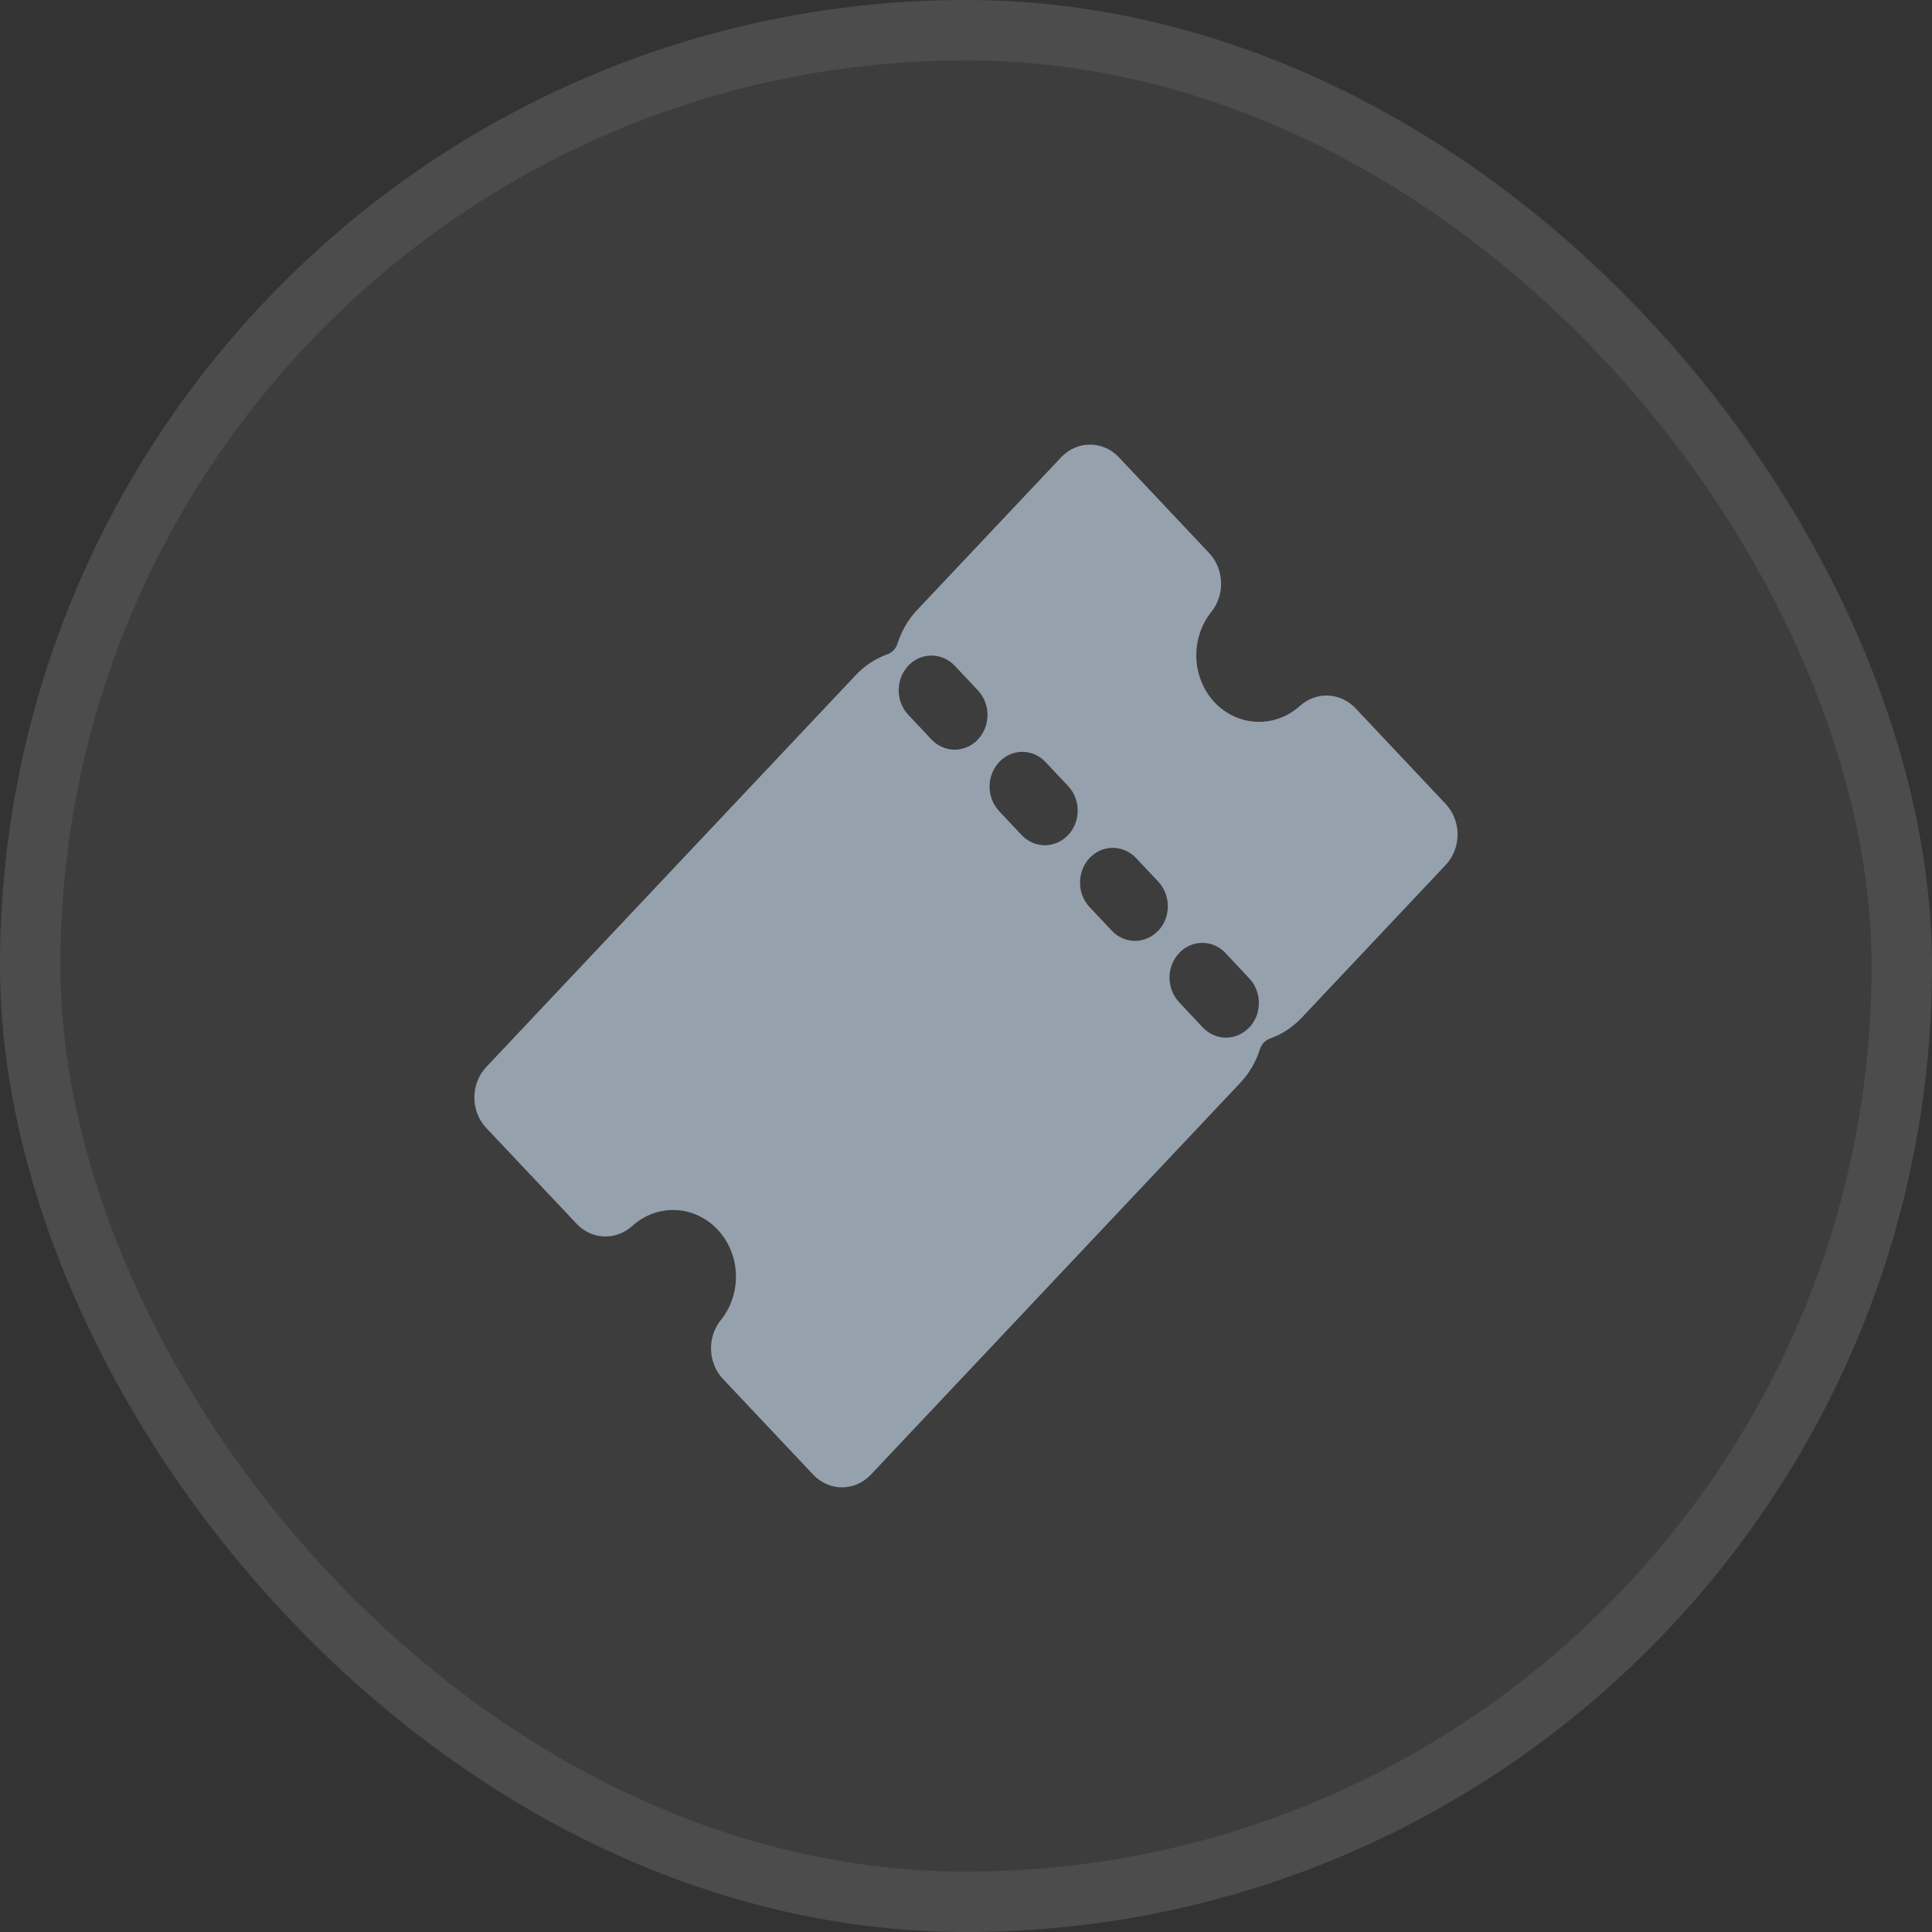 <svg width="32" height="32" viewBox="0 0 32 32" fill="none" xmlns="http://www.w3.org/2000/svg">
<rect x="0" y="0" width="32" height="32" fill="#333333" stroke="none"/>
<rect width="32" height="32" rx="16" fill="white" fill-opacity="0.05"/>
<rect x="0.5" y="0.5" width="31" height="31" rx="15.5" stroke="white" stroke-opacity="0.08"/>
<path d="M23.945 13.316L22.448 11.727C22.327 11.601 22.166 11.527 21.997 11.521C21.827 11.514 21.661 11.575 21.532 11.691C21.332 11.872 21.076 11.966 20.814 11.955C20.552 11.944 20.304 11.83 20.118 11.634C19.933 11.437 19.825 11.173 19.815 10.895C19.805 10.618 19.894 10.346 20.064 10.134C20.174 9.997 20.231 9.822 20.225 9.642C20.218 9.462 20.149 9.291 20.03 9.163L18.531 7.573C18.404 7.439 18.233 7.364 18.054 7.364C17.875 7.364 17.703 7.439 17.577 7.573L15.19 10.104C15.042 10.261 14.931 10.452 14.865 10.662C14.852 10.702 14.831 10.739 14.802 10.769C14.774 10.799 14.739 10.822 14.701 10.836C14.503 10.906 14.323 11.024 14.175 11.181L8.055 17.672C7.928 17.806 7.857 17.989 7.857 18.178C7.857 18.368 7.928 18.55 8.055 18.684L9.554 20.273C9.674 20.399 9.835 20.473 10.005 20.479C10.175 20.486 10.34 20.425 10.47 20.308C10.669 20.127 10.925 20.032 11.188 20.042C11.45 20.053 11.699 20.168 11.885 20.365C12.071 20.562 12.179 20.826 12.189 21.104C12.199 21.383 12.109 21.655 11.938 21.866C11.828 22.003 11.771 22.179 11.777 22.359C11.783 22.538 11.853 22.709 11.972 22.837L13.469 24.425C13.596 24.56 13.768 24.635 13.946 24.635C14.125 24.635 14.297 24.56 14.424 24.425L20.544 17.934C20.692 17.777 20.803 17.586 20.869 17.376C20.882 17.336 20.904 17.299 20.932 17.269C20.961 17.239 20.995 17.216 21.034 17.202C21.232 17.132 21.411 17.014 21.559 16.858L23.946 14.326C24.072 14.192 24.142 14.01 24.142 13.821C24.142 13.631 24.071 13.45 23.945 13.316ZM16.197 12.249C16.147 12.302 16.087 12.345 16.021 12.373C15.955 12.402 15.884 12.417 15.813 12.417C15.742 12.417 15.671 12.402 15.605 12.373C15.54 12.345 15.48 12.302 15.429 12.249L15.039 11.834C14.939 11.726 14.884 11.58 14.885 11.429C14.886 11.278 14.944 11.133 15.044 11.026C15.145 10.919 15.282 10.859 15.424 10.858C15.567 10.857 15.704 10.915 15.807 11.02L16.197 11.434C16.247 11.488 16.288 11.551 16.315 11.621C16.342 11.691 16.356 11.766 16.356 11.841C16.356 11.917 16.342 11.992 16.315 12.062C16.288 12.132 16.247 12.195 16.197 12.249ZM17.69 13.832C17.588 13.94 17.45 14 17.306 14C17.162 14 17.024 13.94 16.922 13.832L16.549 13.436C16.499 13.383 16.459 13.319 16.432 13.249C16.404 13.179 16.39 13.104 16.39 13.029C16.39 12.953 16.404 12.878 16.432 12.809C16.459 12.739 16.499 12.675 16.549 12.622C16.651 12.514 16.789 12.453 16.933 12.453C17.005 12.453 17.075 12.468 17.141 12.497C17.207 12.526 17.267 12.568 17.317 12.622L17.69 13.018C17.741 13.071 17.781 13.135 17.808 13.204C17.836 13.274 17.85 13.35 17.85 13.425C17.85 13.501 17.836 13.576 17.809 13.646C17.781 13.716 17.741 13.78 17.691 13.833L17.69 13.832ZM19.183 15.415C19.132 15.469 19.073 15.511 19.007 15.54C18.941 15.569 18.87 15.584 18.799 15.584C18.728 15.584 18.657 15.569 18.591 15.54C18.525 15.511 18.465 15.469 18.415 15.415L18.042 15.019C17.942 14.911 17.887 14.765 17.889 14.614C17.89 14.463 17.947 14.318 18.047 14.211C18.148 14.104 18.285 14.044 18.427 14.043C18.57 14.042 18.707 14.1 18.81 14.205L19.183 14.601C19.233 14.655 19.274 14.718 19.301 14.788C19.329 14.858 19.343 14.933 19.343 15.009C19.343 15.085 19.33 15.16 19.302 15.23C19.275 15.3 19.235 15.363 19.184 15.417L19.183 15.415ZM20.69 17.018C20.64 17.072 20.58 17.114 20.514 17.143C20.448 17.172 20.378 17.187 20.306 17.187C20.235 17.187 20.165 17.172 20.099 17.143C20.033 17.114 19.973 17.072 19.922 17.018L19.534 16.604C19.483 16.551 19.442 16.487 19.414 16.417C19.386 16.347 19.371 16.271 19.371 16.195C19.37 16.119 19.384 16.043 19.412 15.973C19.439 15.902 19.48 15.838 19.531 15.784C19.582 15.73 19.642 15.688 19.709 15.659C19.776 15.63 19.847 15.616 19.919 15.617C19.991 15.617 20.062 15.633 20.128 15.663C20.194 15.693 20.254 15.737 20.304 15.792L20.692 16.206C20.743 16.259 20.783 16.323 20.81 16.392C20.837 16.462 20.851 16.537 20.851 16.613C20.851 16.688 20.837 16.763 20.81 16.833C20.782 16.903 20.742 16.966 20.692 17.02L20.69 17.018Z" fill="#96A1AE"/>
</svg>

